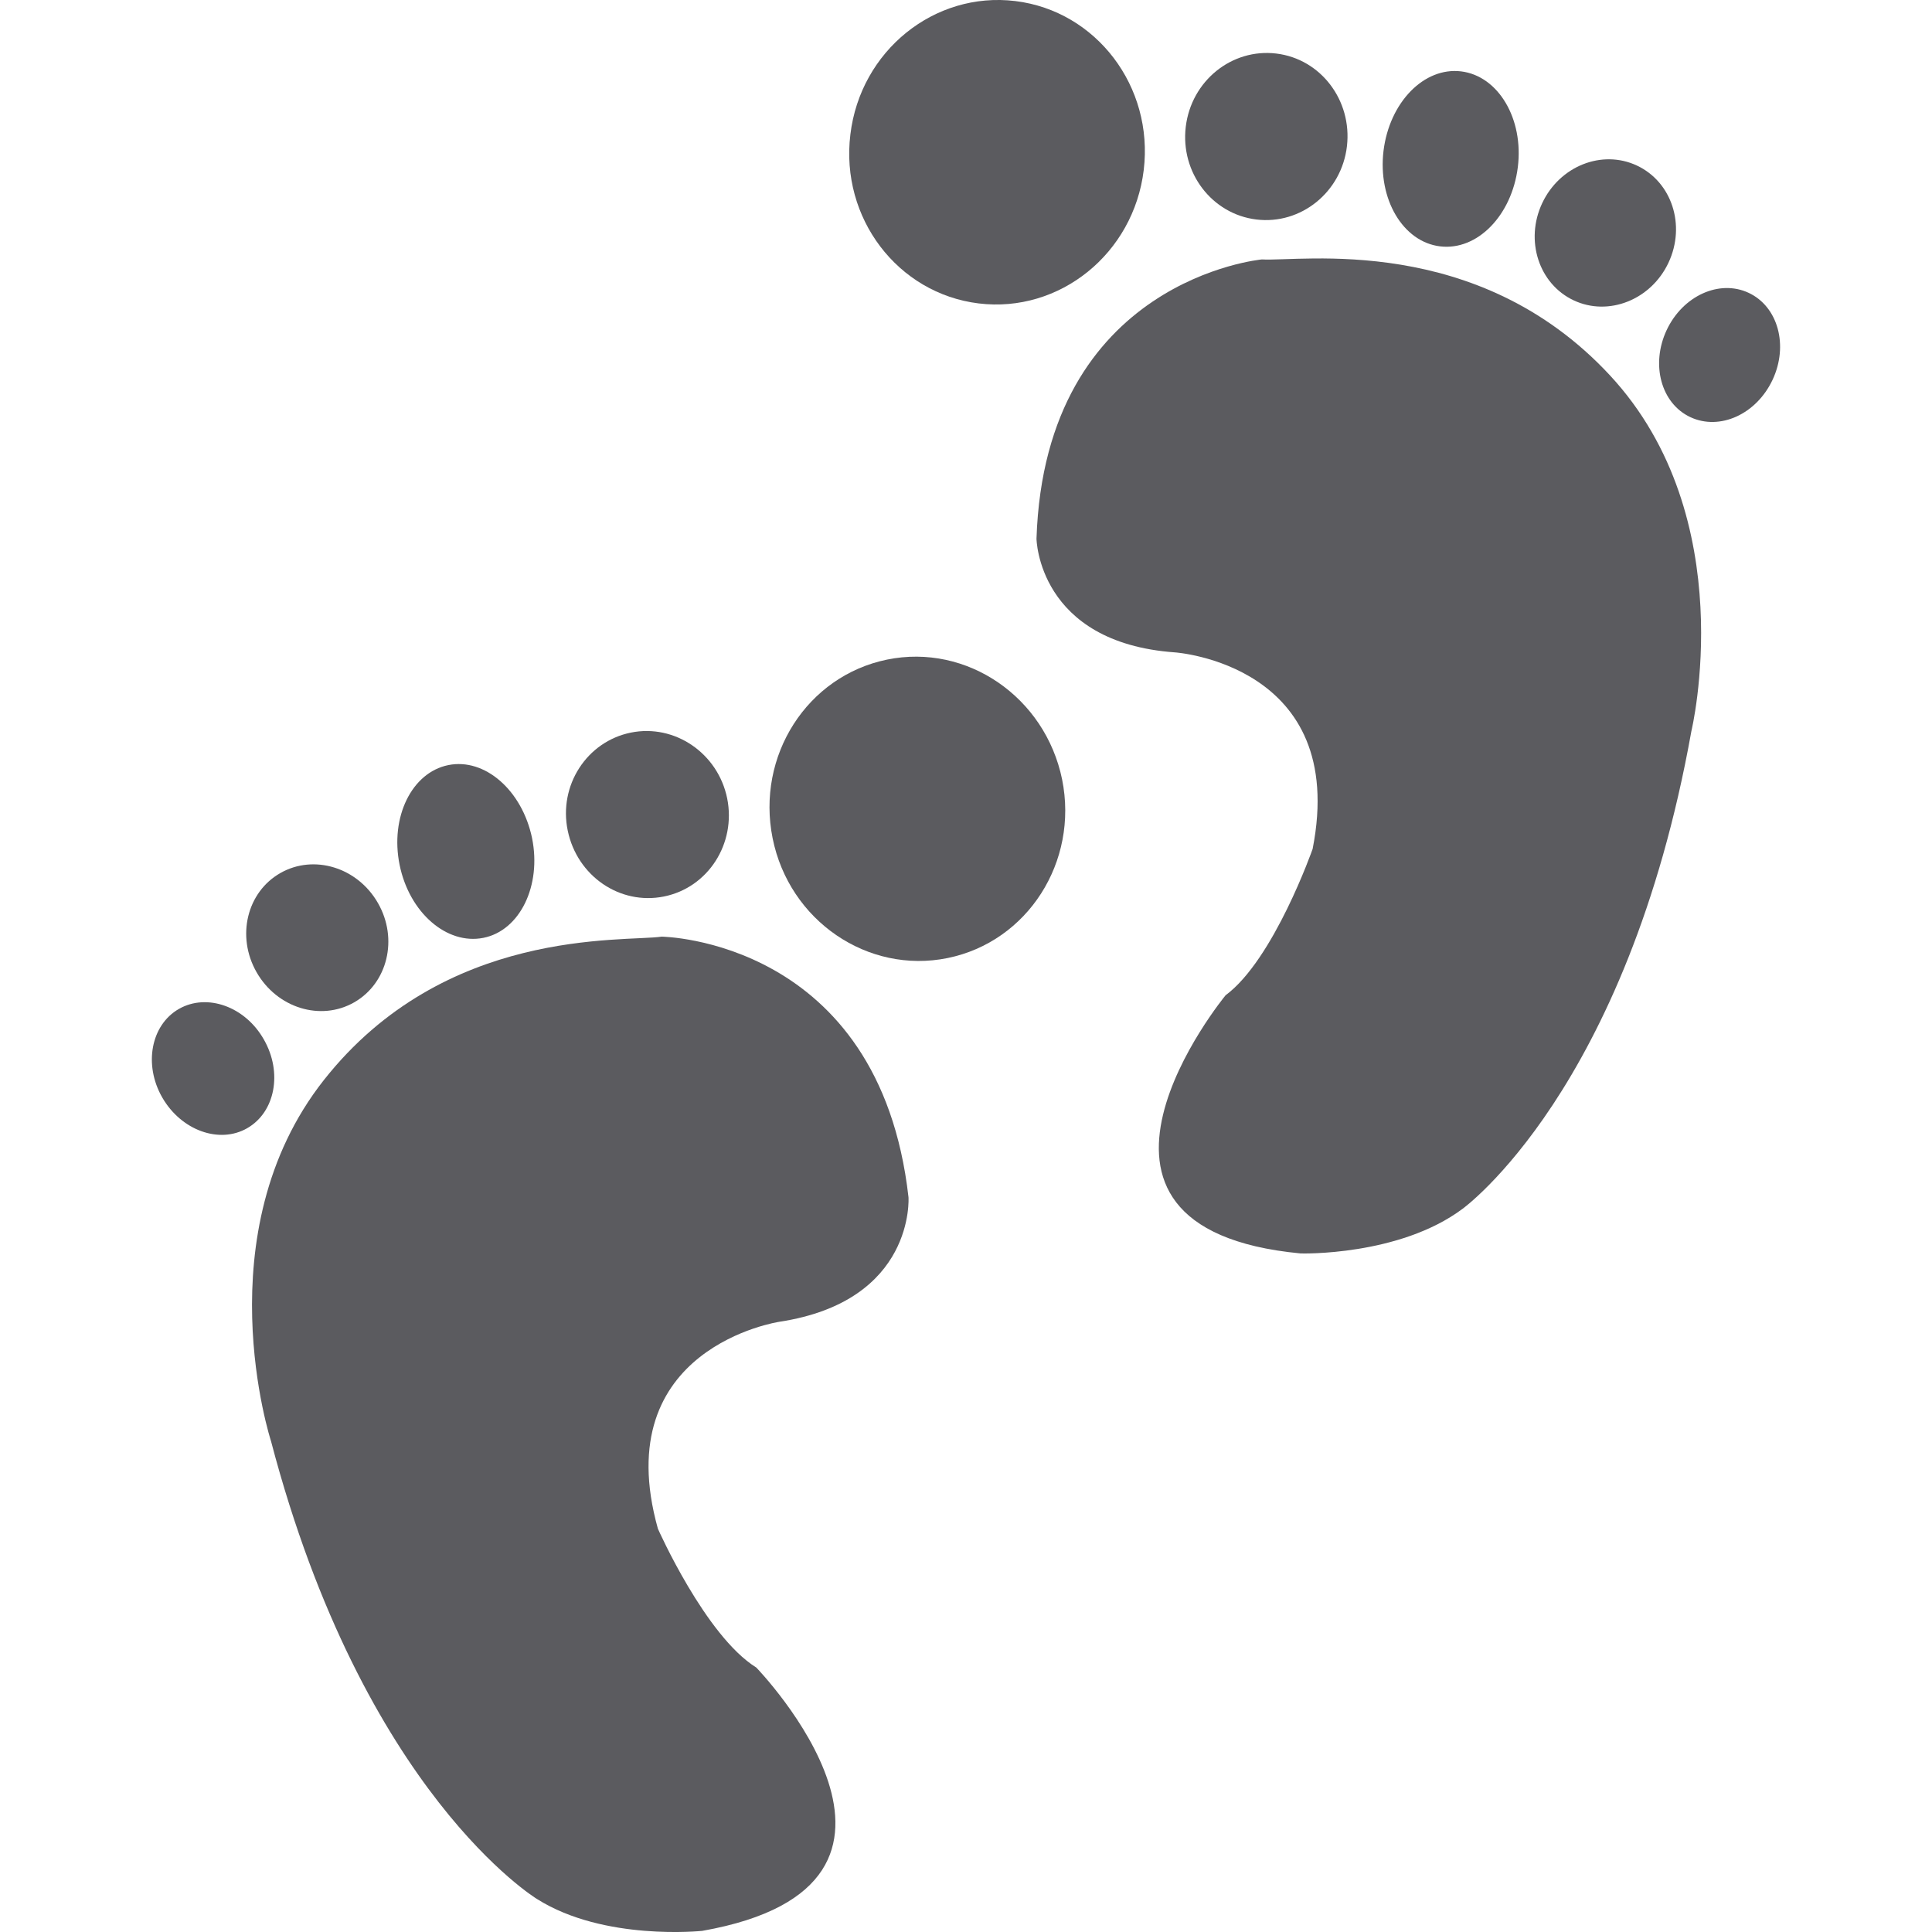 <svg id="Layer_1" data-name="Layer 1" xmlns="http://www.w3.org/2000/svg" viewBox="0 0 512 512"><title>footprint3-glyph</title><path d="M142.3,503.25S96.38,475.41,71.83,381.95c0,0-18-55.16,14-95.73s79.25-36.53,89.5-38c0,0,57.71.64,65.43,69.06,0,0,1.85,27.5-34.2,33,0,0-45.67,6.79-32.21,54.85,0,0,12.57,28.4,26.07,36.78,0,0,55.63,57.44-14.33,69.79C186.12,511.69,160.09,514.5,142.3,503.25Z" fill="#5b5b5f"/><path d="M281.47,206.56c4.41,21.84-9.15,43-30.33,47.33s-42-9.89-46.39-31.75,9.15-43,30.33-47.34S277,184.74,281.47,206.56Z" fill="#5b5b5f"/><path d="M192.71,211.58c2.41,12-5.06,23.64-16.75,26s-23-5.42-25.5-17.43,5.06-23.63,16.71-26S190.27,199.62,192.71,211.58Z" fill="#5b5b5f"/><path d="M141,222.1c2.56,12.63-3.22,24.51-12.9,26.44s-19.63-6.67-22.2-19.34,3.22-24.48,12.9-26.44S138.37,209.44,141,222.1Z" fill="#5b5b5f"/><path d="M100.17,239.33c5.42,9.46,2.56,21.24-6.32,26.31s-20.44,1.5-25.86-8-2.56-21.23,6.32-26.28S94.75,229.85,100.17,239.33Z" fill="#5b5b5f"/><path d="M69.93,275.49c5,8.73,3,19.23-4.41,23.49S48,299.55,43,290.85s-3-19.26,4.44-23.49S65,266.75,69.93,275.49Z" fill="#5b5b5f"/><path d="M387.63,320.32s43.56-31.4,60.6-126.54c0,0,13.59-56.42-21.57-94.3s-81.94-30.09-92.24-30.73c0,0-57.47,5.23-59.74,74,0,0,.36,27.55,36.71,30.14,0,0,46.09,3.13,36.47,52.08,0,0-10.28,29.32-23.06,38.78,0,0-50.86,61.69,19.84,68.42C344.63,332.2,370.82,332.93,387.63,320.32Z" fill="#5b5b5f"/><path d="M225.36,35.63c-2.71,22.14,12.54,42.16,34,44.78s41.06-13.21,43.74-35.34S290.53,2.9,269.07.28,228,13.49,225.36,35.63Z" fill="#5b5b5f"/><path d="M314.24,33.59c-1.46,12.14,6.91,23.14,18.71,24.58s22.58-7.26,24-19.4-6.91-23.15-18.71-24.58S315.7,21.43,314.24,33.59Z" fill="#5b5b5f"/><path d="M366.65,39.95c-1.55,12.8,5.13,24.15,15,25.34s19-8.22,20.59-21-5.15-24.15-15-25.37S368.23,27.12,366.65,39.95Z" fill="#5b5b5f"/><path d="M408.69,53.86c-4.62,9.86-.89,21.38,8.34,25.73s20.53-.12,25.15-10,.89-21.36-8.37-25.71S413.31,44,408.69,53.86Z" fill="#5b5b5f"/><path d="M441.67,87.5c-4.26,9.13-1.46,19.44,6.32,23.06s17.46-.77,21.75-9.89,1.46-19.41-6.32-23.06S445.93,78.4,441.67,87.5Z" fill="#5b5b5f"/></svg>